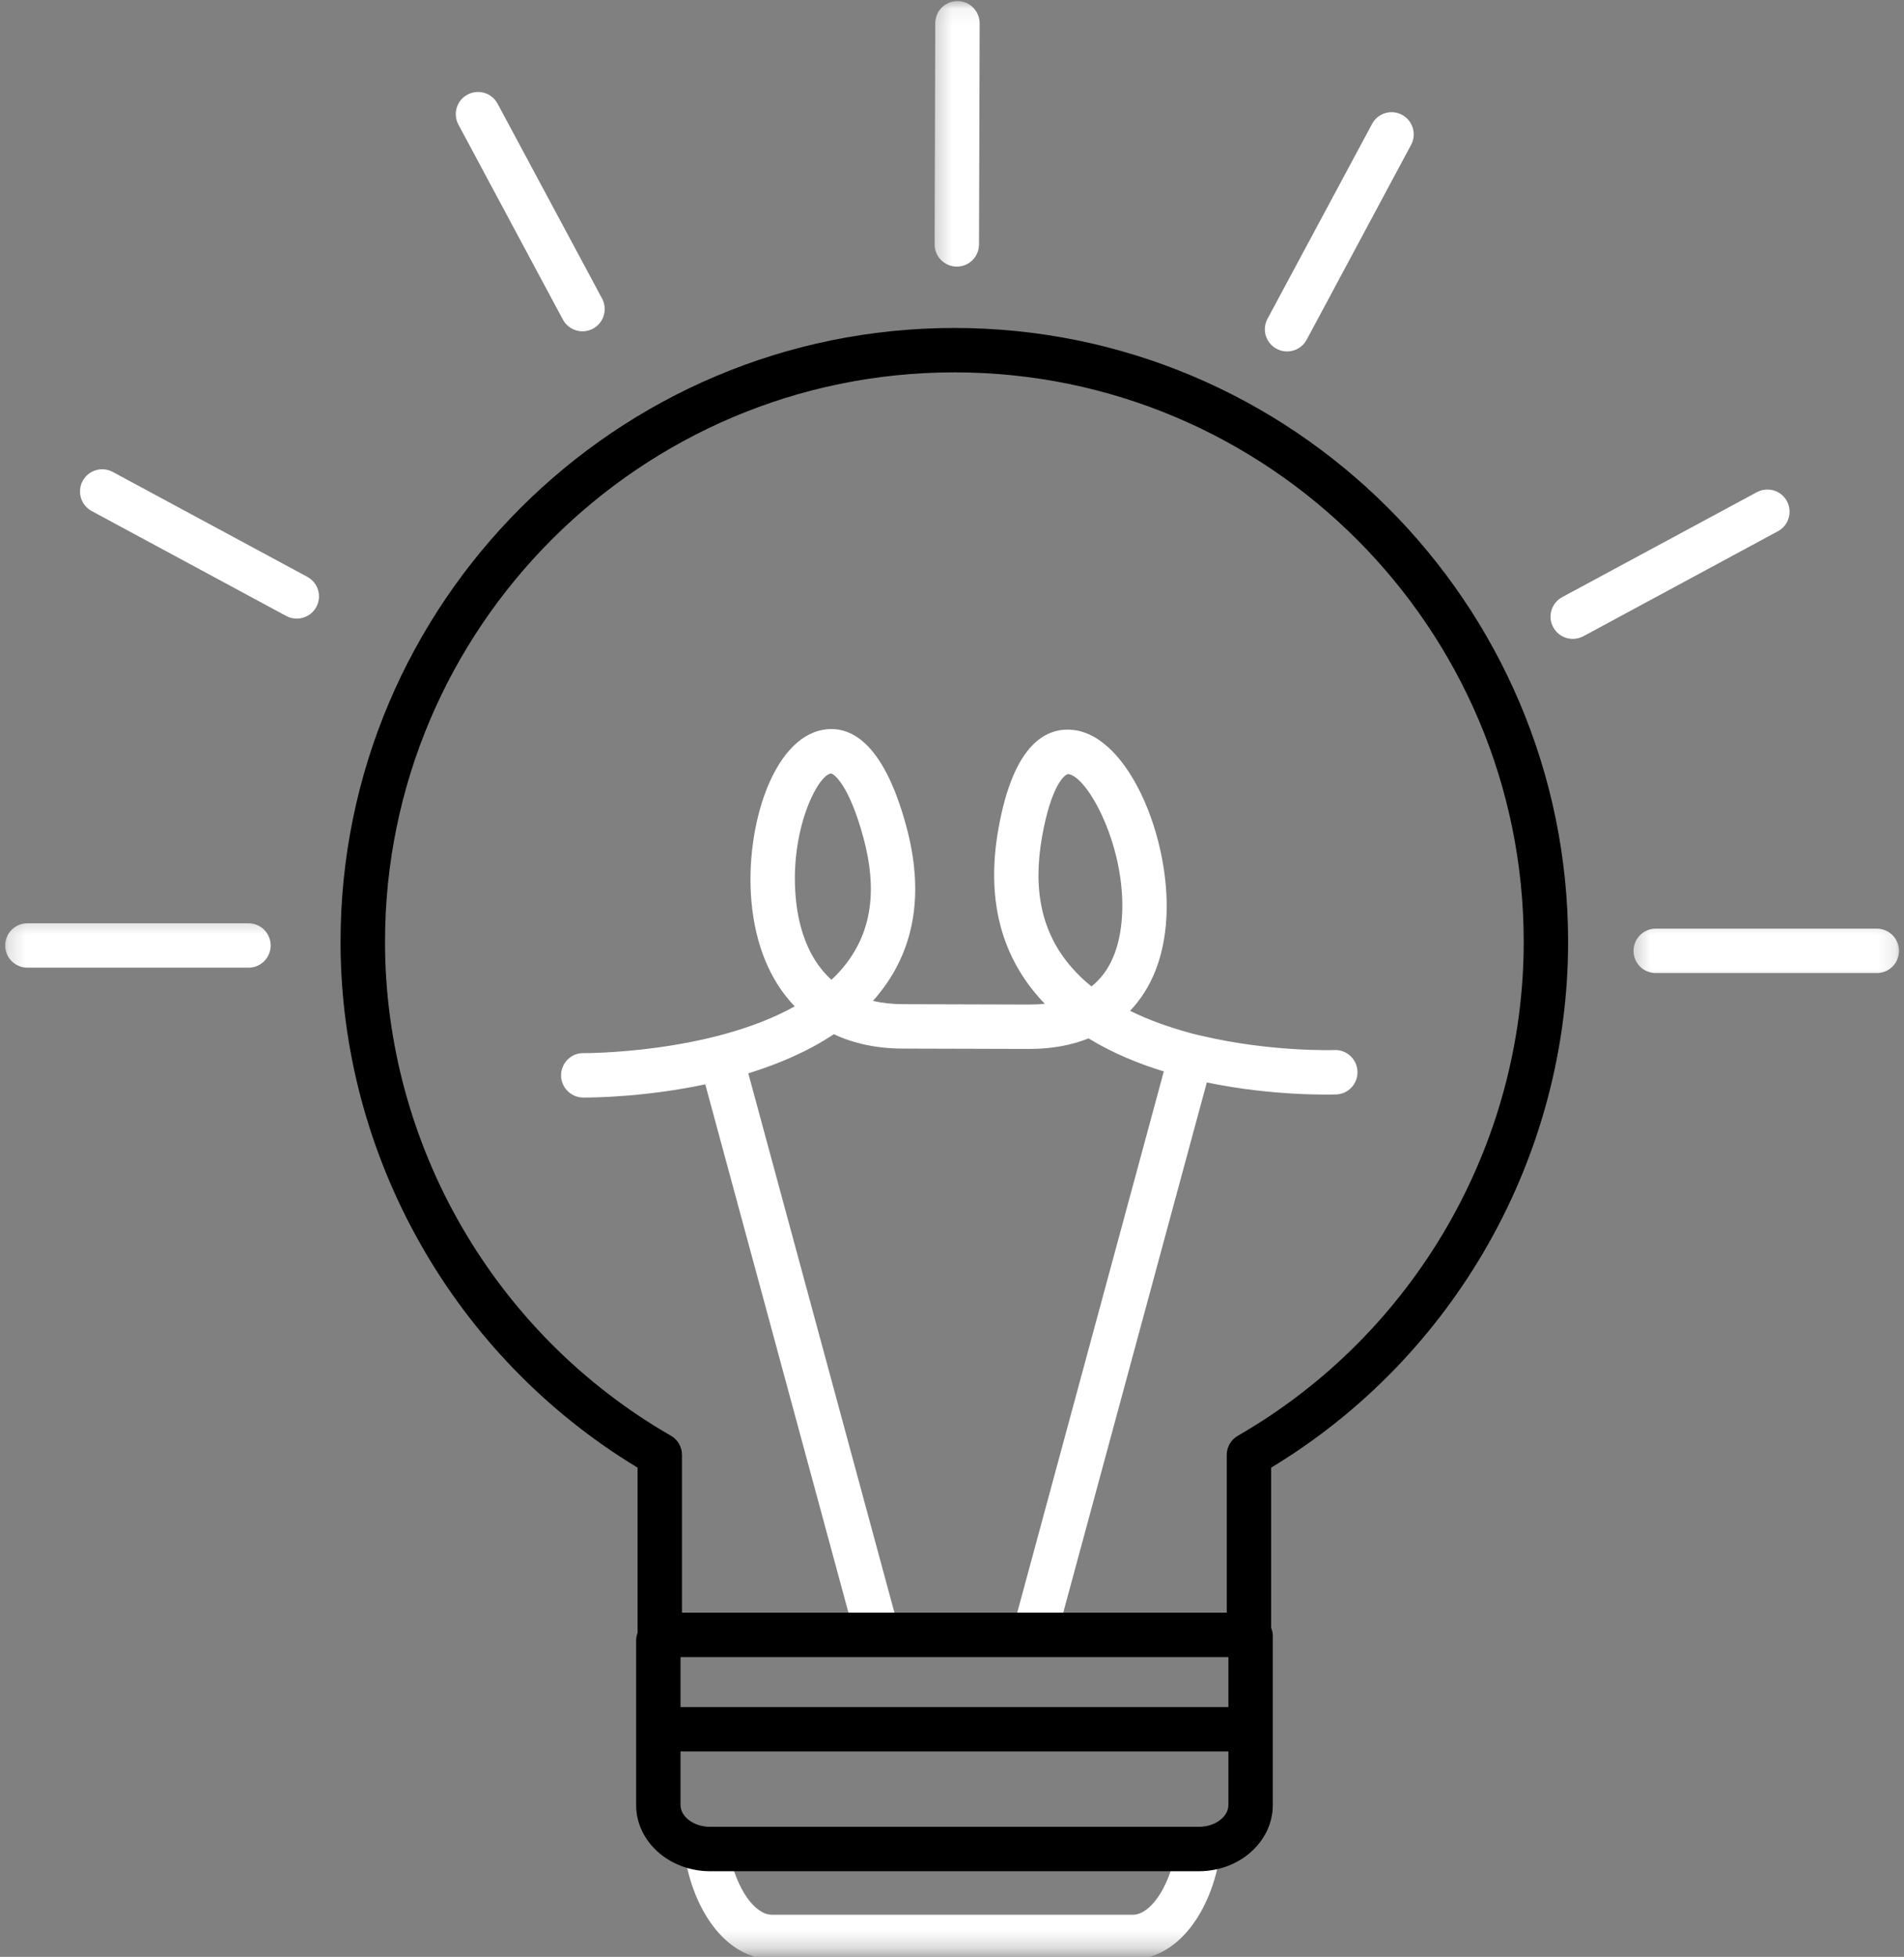 <svg width="109" height="112" viewBox="0 0 109 112" fill="none" xmlns="http://www.w3.org/2000/svg">
<rect x="0" y="0" width="109" height="112" fill="#808080" stroke="none"/>
<mask id="mask0_19_38" style="mask-type:luminance" maskUnits="userSpaceOnUse" x="0" y="52" width="16" height="5">
<path d="M0.203 52.333H16V56.333H0.203V52.333Z" fill="white"/>
</mask>
<g mask="url(#mask0_19_38)">
<path d="M14.224 55.385H1.568C0.865 55.385 0.297 54.818 0.297 54.115C0.297 53.411 0.865 52.844 1.568 52.844H14.224C14.927 52.844 15.495 53.411 15.495 54.115C15.495 54.818 14.927 55.385 14.224 55.385Z" fill="white"/>
</g>
<mask id="mask1_19_38" style="mask-type:luminance" maskUnits="userSpaceOnUse" x="93" y="52" width="16" height="5">
<path d="M93.333 52.333H108.865V56.333H93.333V52.333Z" fill="white"/>
</mask>
<g mask="url(#mask1_19_38)">
<path d="M107.443 55.693H94.787C94.083 55.693 93.516 55.125 93.516 54.422C93.516 53.724 94.083 53.151 94.787 53.151H107.443C108.146 53.151 108.714 53.724 108.714 54.422C108.714 55.125 108.146 55.693 107.443 55.693Z" fill="white"/>
</g>
<path d="M90.037 36.568C89.583 36.568 89.146 36.323 88.917 35.896C88.583 35.276 88.818 34.51 89.432 34.177L100.573 28.172C101.193 27.838 101.964 28.068 102.297 28.682C102.63 29.302 102.401 30.073 101.781 30.406L90.641 36.417C90.448 36.516 90.24 36.568 90.037 36.568Z" fill="white"/>
<path d="M73.682 20.115C73.479 20.115 73.271 20.068 73.083 19.963C72.464 19.635 72.229 18.865 72.562 18.245L78.547 7.094C78.875 6.474 79.646 6.24 80.266 6.573C80.88 6.906 81.115 7.672 80.781 8.292L74.802 19.448C74.573 19.875 74.135 20.115 73.682 20.115Z" fill="white"/>
<path d="M16.99 35.406C16.787 35.406 16.578 35.359 16.385 35.255L5.25 29.25C4.63 28.917 4.401 28.146 4.729 27.531C5.062 26.911 5.833 26.677 6.453 27.01L17.594 33.016C18.213 33.349 18.443 34.125 18.109 34.74C17.88 35.167 17.443 35.406 16.99 35.406Z" fill="white"/>
<path d="M33.344 18.964C32.896 18.964 32.453 18.719 32.224 18.292L26.245 7.135C25.912 6.516 26.146 5.745 26.76 5.417C27.38 5.083 28.151 5.313 28.484 5.932L34.469 17.089C34.797 17.708 34.568 18.474 33.948 18.812C33.755 18.912 33.552 18.964 33.344 18.964Z" fill="white"/>
<mask id="mask2_19_38" style="mask-type:luminance" maskUnits="userSpaceOnUse" x="53" y="0" width="5" height="17">
<path d="M53.333 0.078H57.333V16.333H53.333V0.078Z" fill="white"/>
</mask>
<g mask="url(#mask2_19_38)">
<path d="M54.776 15.26C54.073 15.255 53.5 14.688 53.505 13.984L53.542 1.328C53.542 0.63 54.109 0.062 54.813 0.062H54.818C55.516 0.062 56.083 0.635 56.083 1.339L56.047 13.99C56.047 14.693 55.474 15.26 54.776 15.26Z" fill="white"/>
</g>
<path d="M64.234 52.411C64.125 54.26 63.542 55.615 62.484 56.458C62.068 56.125 61.688 55.76 61.344 55.365C59.661 53.432 59.109 50.995 59.651 47.917C60.182 44.917 60.964 44.307 61.151 44.307C61.156 44.307 61.156 44.307 61.161 44.307C62.26 44.432 64.463 48.438 64.234 52.411ZM48.432 55.167C48.182 55.495 47.901 55.797 47.599 56.078C46.125 54.755 45.672 52.755 45.552 51.349C45.214 47.526 46.786 44.406 47.557 44.271C47.562 44.271 47.562 44.271 47.568 44.271C47.724 44.271 48.604 44.891 49.432 47.958C50.229 50.906 49.901 53.266 48.432 55.167ZM76.396 60.099C76.333 60.104 72.75 60.208 68.896 59.307C68.74 59.276 68.266 59.167 68.083 59.109C66.927 58.792 65.771 58.385 64.693 57.854C65.917 56.578 66.646 54.781 66.771 52.557C67.037 48.021 64.635 42.151 61.458 41.781C59.974 41.609 58.031 42.458 57.151 47.474C56.474 51.307 57.24 54.521 59.427 57.031C59.552 57.177 59.677 57.318 59.812 57.453C59.531 57.479 59.24 57.495 58.932 57.495L51.719 57.474C51.073 57.474 50.495 57.406 49.974 57.286C50.135 57.104 50.292 56.917 50.438 56.729C52.406 54.188 52.891 51.016 51.885 47.297C50.526 42.271 48.547 41.516 47.115 41.771C44.234 42.281 42.646 47.344 43.016 51.573C43.24 54.109 44.104 56.156 45.495 57.599C40.651 60.302 33.51 60.276 33.401 60.276C32.719 60.255 32.125 60.828 32.12 61.531C32.115 62.234 32.672 62.807 33.375 62.818C33.396 62.818 33.427 62.818 33.479 62.818C34.094 62.818 37.01 62.776 40.375 62.062L48.911 93.552C49.062 94.12 49.578 94.49 50.135 94.49C50.245 94.49 50.354 94.479 50.469 94.448C51.146 94.266 51.547 93.568 51.365 92.891L42.839 61.432C44.542 60.906 46.245 60.188 47.734 59.193C48.891 59.734 50.224 60.016 51.714 60.016L58.932 60.036C60.193 60.036 61.328 59.828 62.318 59.432C63.661 60.255 65.141 60.87 66.625 61.323L58.125 92.703C57.938 93.38 58.339 94.078 59.016 94.26C59.13 94.292 59.24 94.307 59.349 94.307C59.911 94.307 60.422 93.932 60.578 93.37L69.088 61.953C72.922 62.75 76.234 62.646 76.49 62.641C77.193 62.615 77.74 62.026 77.713 61.323C77.688 60.62 77.088 60.068 76.396 60.099Z" fill="white"/>
<mask id="mask3_19_38" style="mask-type:luminance" maskUnits="userSpaceOnUse" x="38" y="105" width="33" height="7">
<path d="M38.667 105.667H70.667V111.729H38.667V105.667Z" fill="white"/>
</mask>
<g mask="url(#mask3_19_38)">
<path d="M67.302 105.984C66.891 108.161 65.797 109.589 64.859 109.589H44.182C43.239 109.589 42.151 108.161 41.739 105.984H39.161C39.693 109.563 41.719 112.13 44.182 112.13H64.859C67.318 112.13 69.344 109.563 69.875 105.984H67.302Z" fill="white"/>
</g>
<path d="M68.635 104.557H40.646C39.734 104.557 38.958 103.99 38.958 103.312V100.245H70.323V103.312C70.323 103.99 69.552 104.557 68.635 104.557ZM38.958 94.844H70.323V97.703H38.958V94.844ZM22.042 53.906C22.042 35.932 36.661 21.312 54.635 21.312C72.609 21.312 87.229 35.932 87.229 53.906C87.229 65.531 80.963 76.359 70.87 82.172C70.474 82.396 70.229 82.818 70.229 83.271V92.302H39.042V83.271C39.042 82.818 38.802 82.396 38.406 82.172C28.307 76.359 22.042 65.531 22.042 53.906ZM89.771 53.906C89.771 34.531 74.01 18.771 54.635 18.771C35.26 18.771 19.495 34.531 19.495 53.906C19.495 66.193 25.995 77.651 36.5 84V93.458C36.448 93.594 36.417 93.74 36.417 93.891V103.312C36.417 105.401 38.318 107.099 40.646 107.099H68.635C70.969 107.099 72.865 105.401 72.865 103.312V93.635C72.865 93.469 72.828 93.312 72.771 93.172V84C83.281 77.651 89.771 66.193 89.771 53.906Z" fill="black"/>
</svg>
